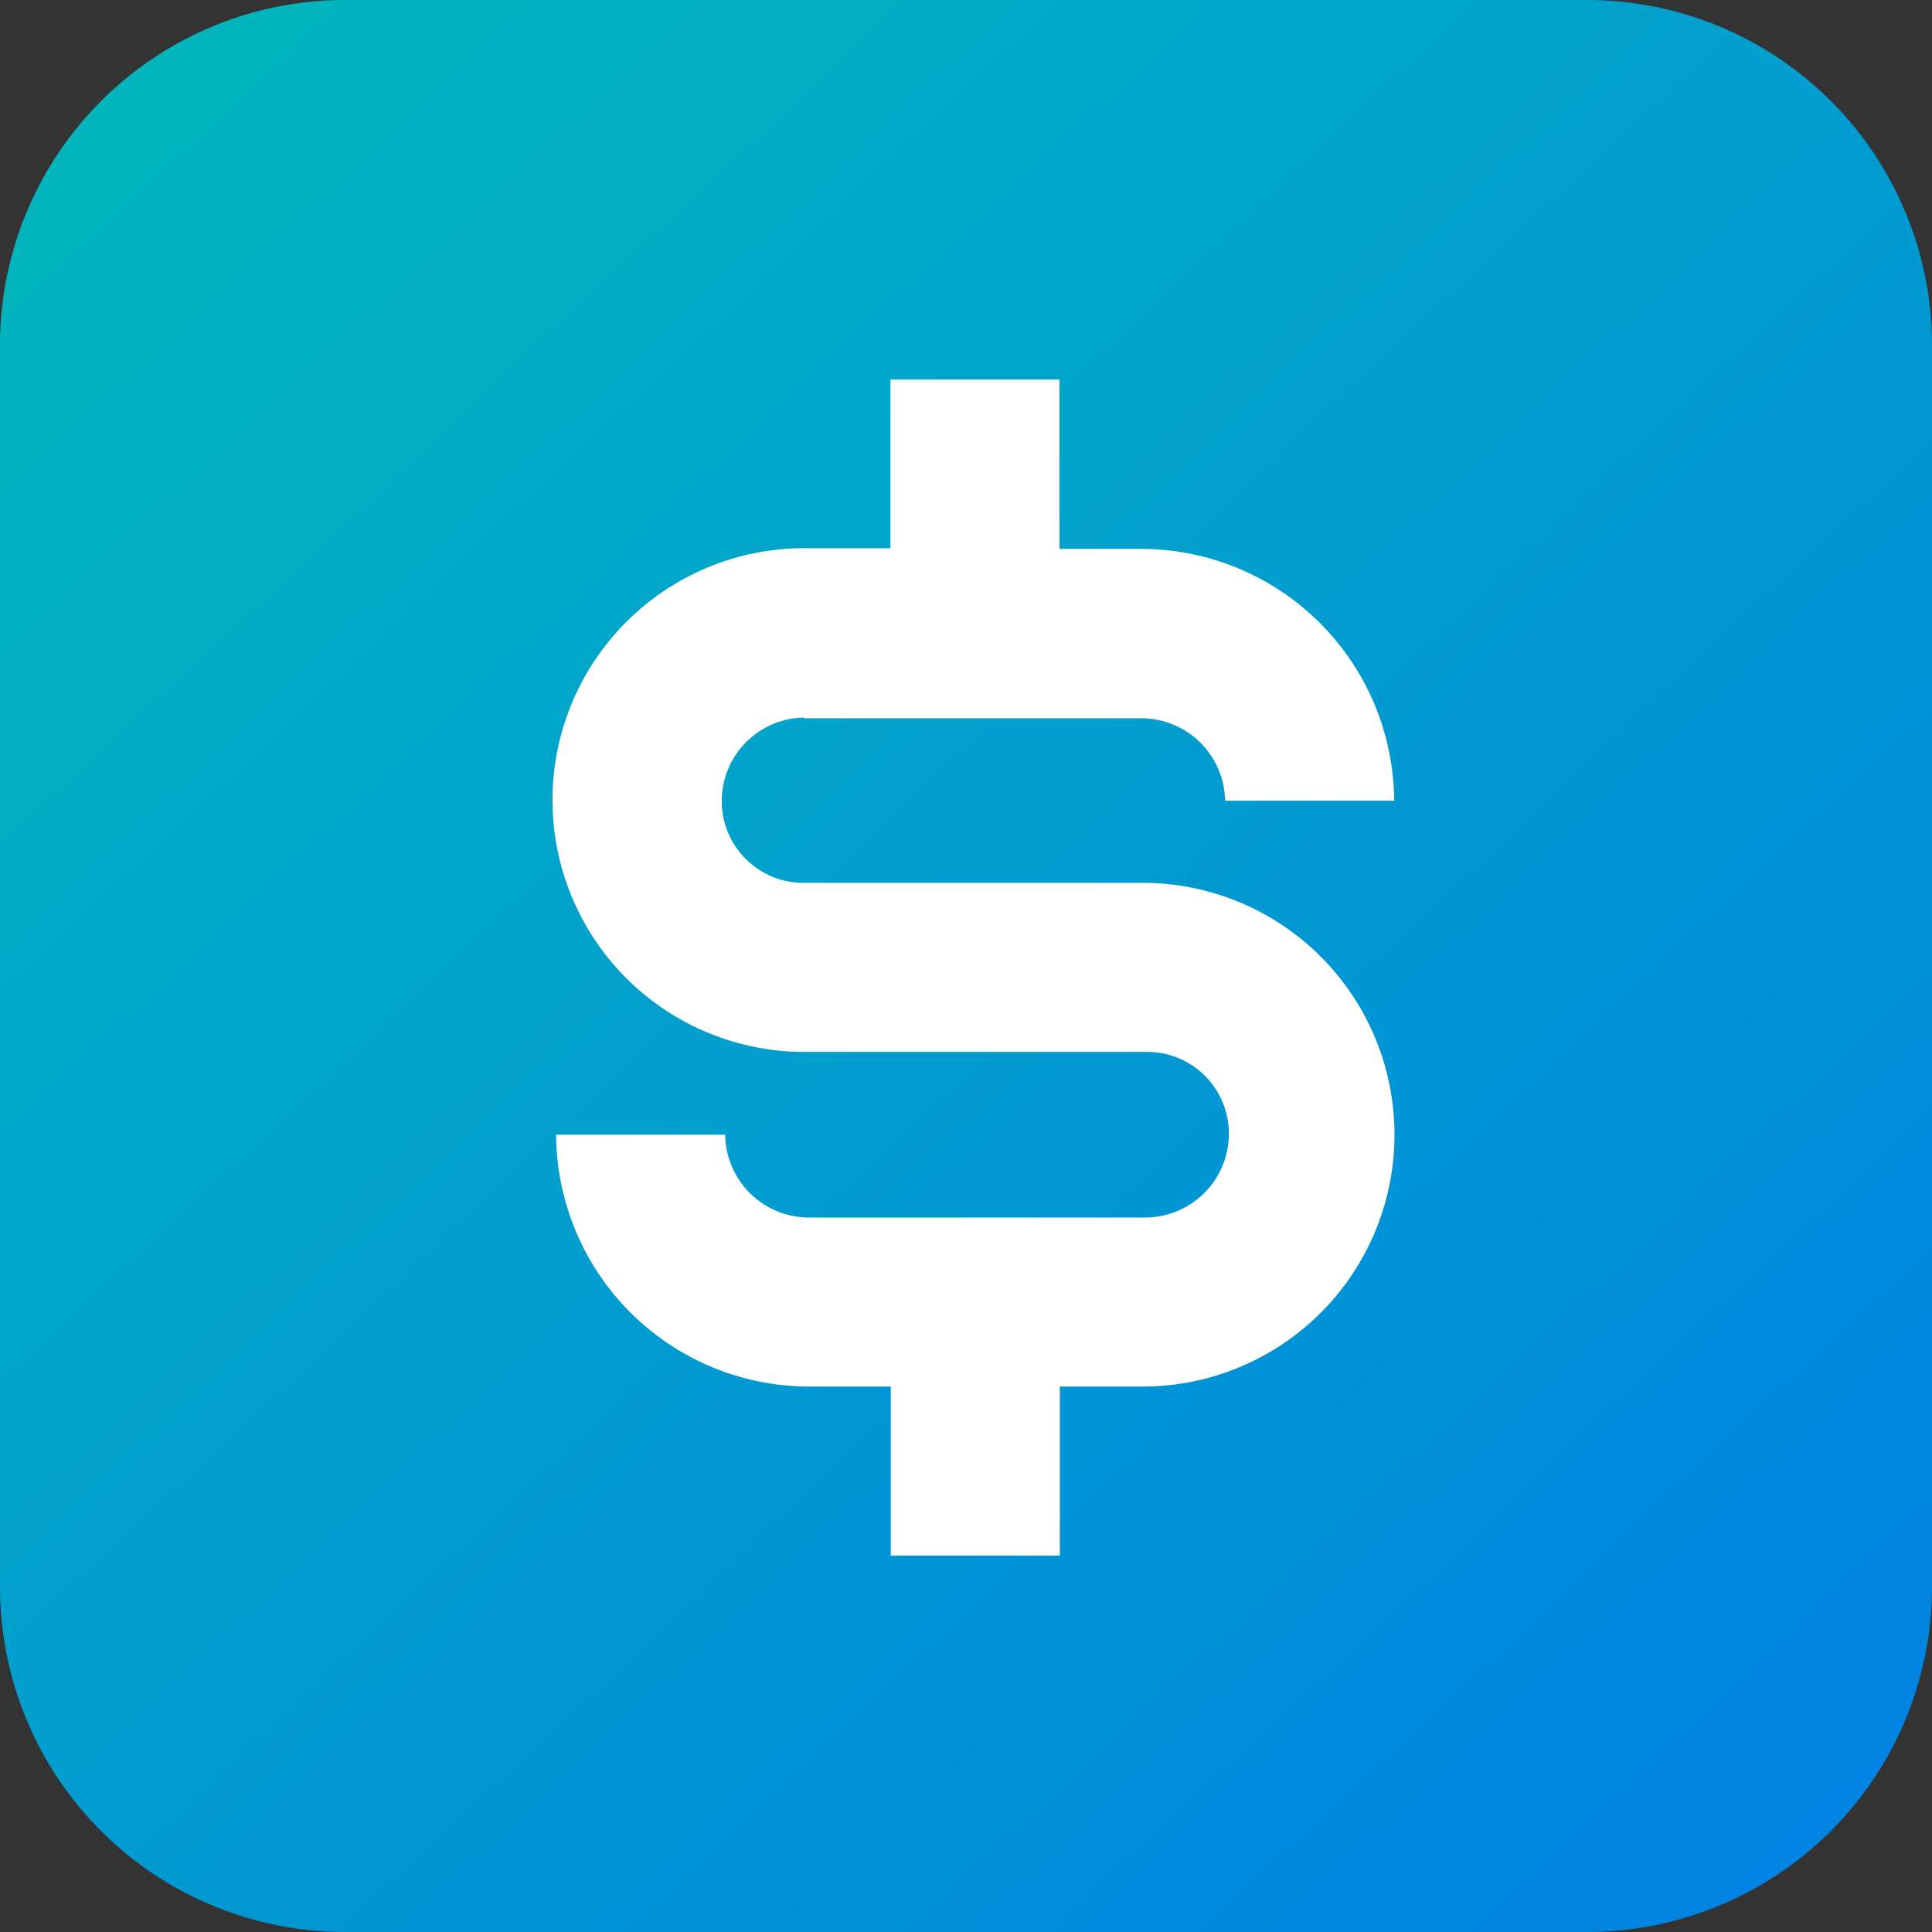 <svg id="Layer_1" data-name="Layer 1" xmlns="http://www.w3.org/2000/svg" xmlns:xlink="http://www.w3.org/1999/xlink" viewBox="0 0 56 56"><rect x="0" y="0" width="56" height="56" fill="#333333" stroke="none"/><defs><linearGradient id="linear-gradient" x1="-233.74" y1="-156.88" x2="-232.7" y2="-155.77" gradientTransform="translate(13088 8782) scale(56)" gradientUnits="userSpaceOnUse"><stop offset="0" stop-color="#01bbb9"/><stop offset="1" stop-color="#007ee6"/></linearGradient></defs><title>ic_KhoanThu_56</title><g id="Group_33382" data-name="Group 33382"><path id="Rectangle_17420" data-name="Rectangle 17420" d="M10,0H46A10,10,0,0,1,56,10V46A10,10,0,0,1,46,56H10A10,10,0,0,1,0,46V10A10,10,0,0,1,10,0Z" style="fill:url(#linear-gradient)"/><g id="Group_33267" data-name="Group 33267"><path id="Path_4172" data-name="Path 4172" d="M23.31,20.82h9.8a2.43,2.43,0,0,1,2.4,2.39h4.9a7.34,7.34,0,0,0-7.3-7.3h-2.4V11h-4.9v4.89h-2.4a7.3,7.3,0,0,0-.19,14.6h10a2.37,2.37,0,0,1,2.4,2.4,2.43,2.43,0,0,1-2.4,2.4h-9.8a2.43,2.43,0,0,1-2.4-2.4h-4.9a7.34,7.34,0,0,0,7.3,7.3h2.4v4.9h4.9v-4.9h2.4a7.3,7.3,0,0,0,0-14.6h-9.8a2.37,2.37,0,0,1-2.4-2.4,2.42,2.42,0,0,1,2.39-2.39Z" style="fill:#fff"/></g></g></svg>